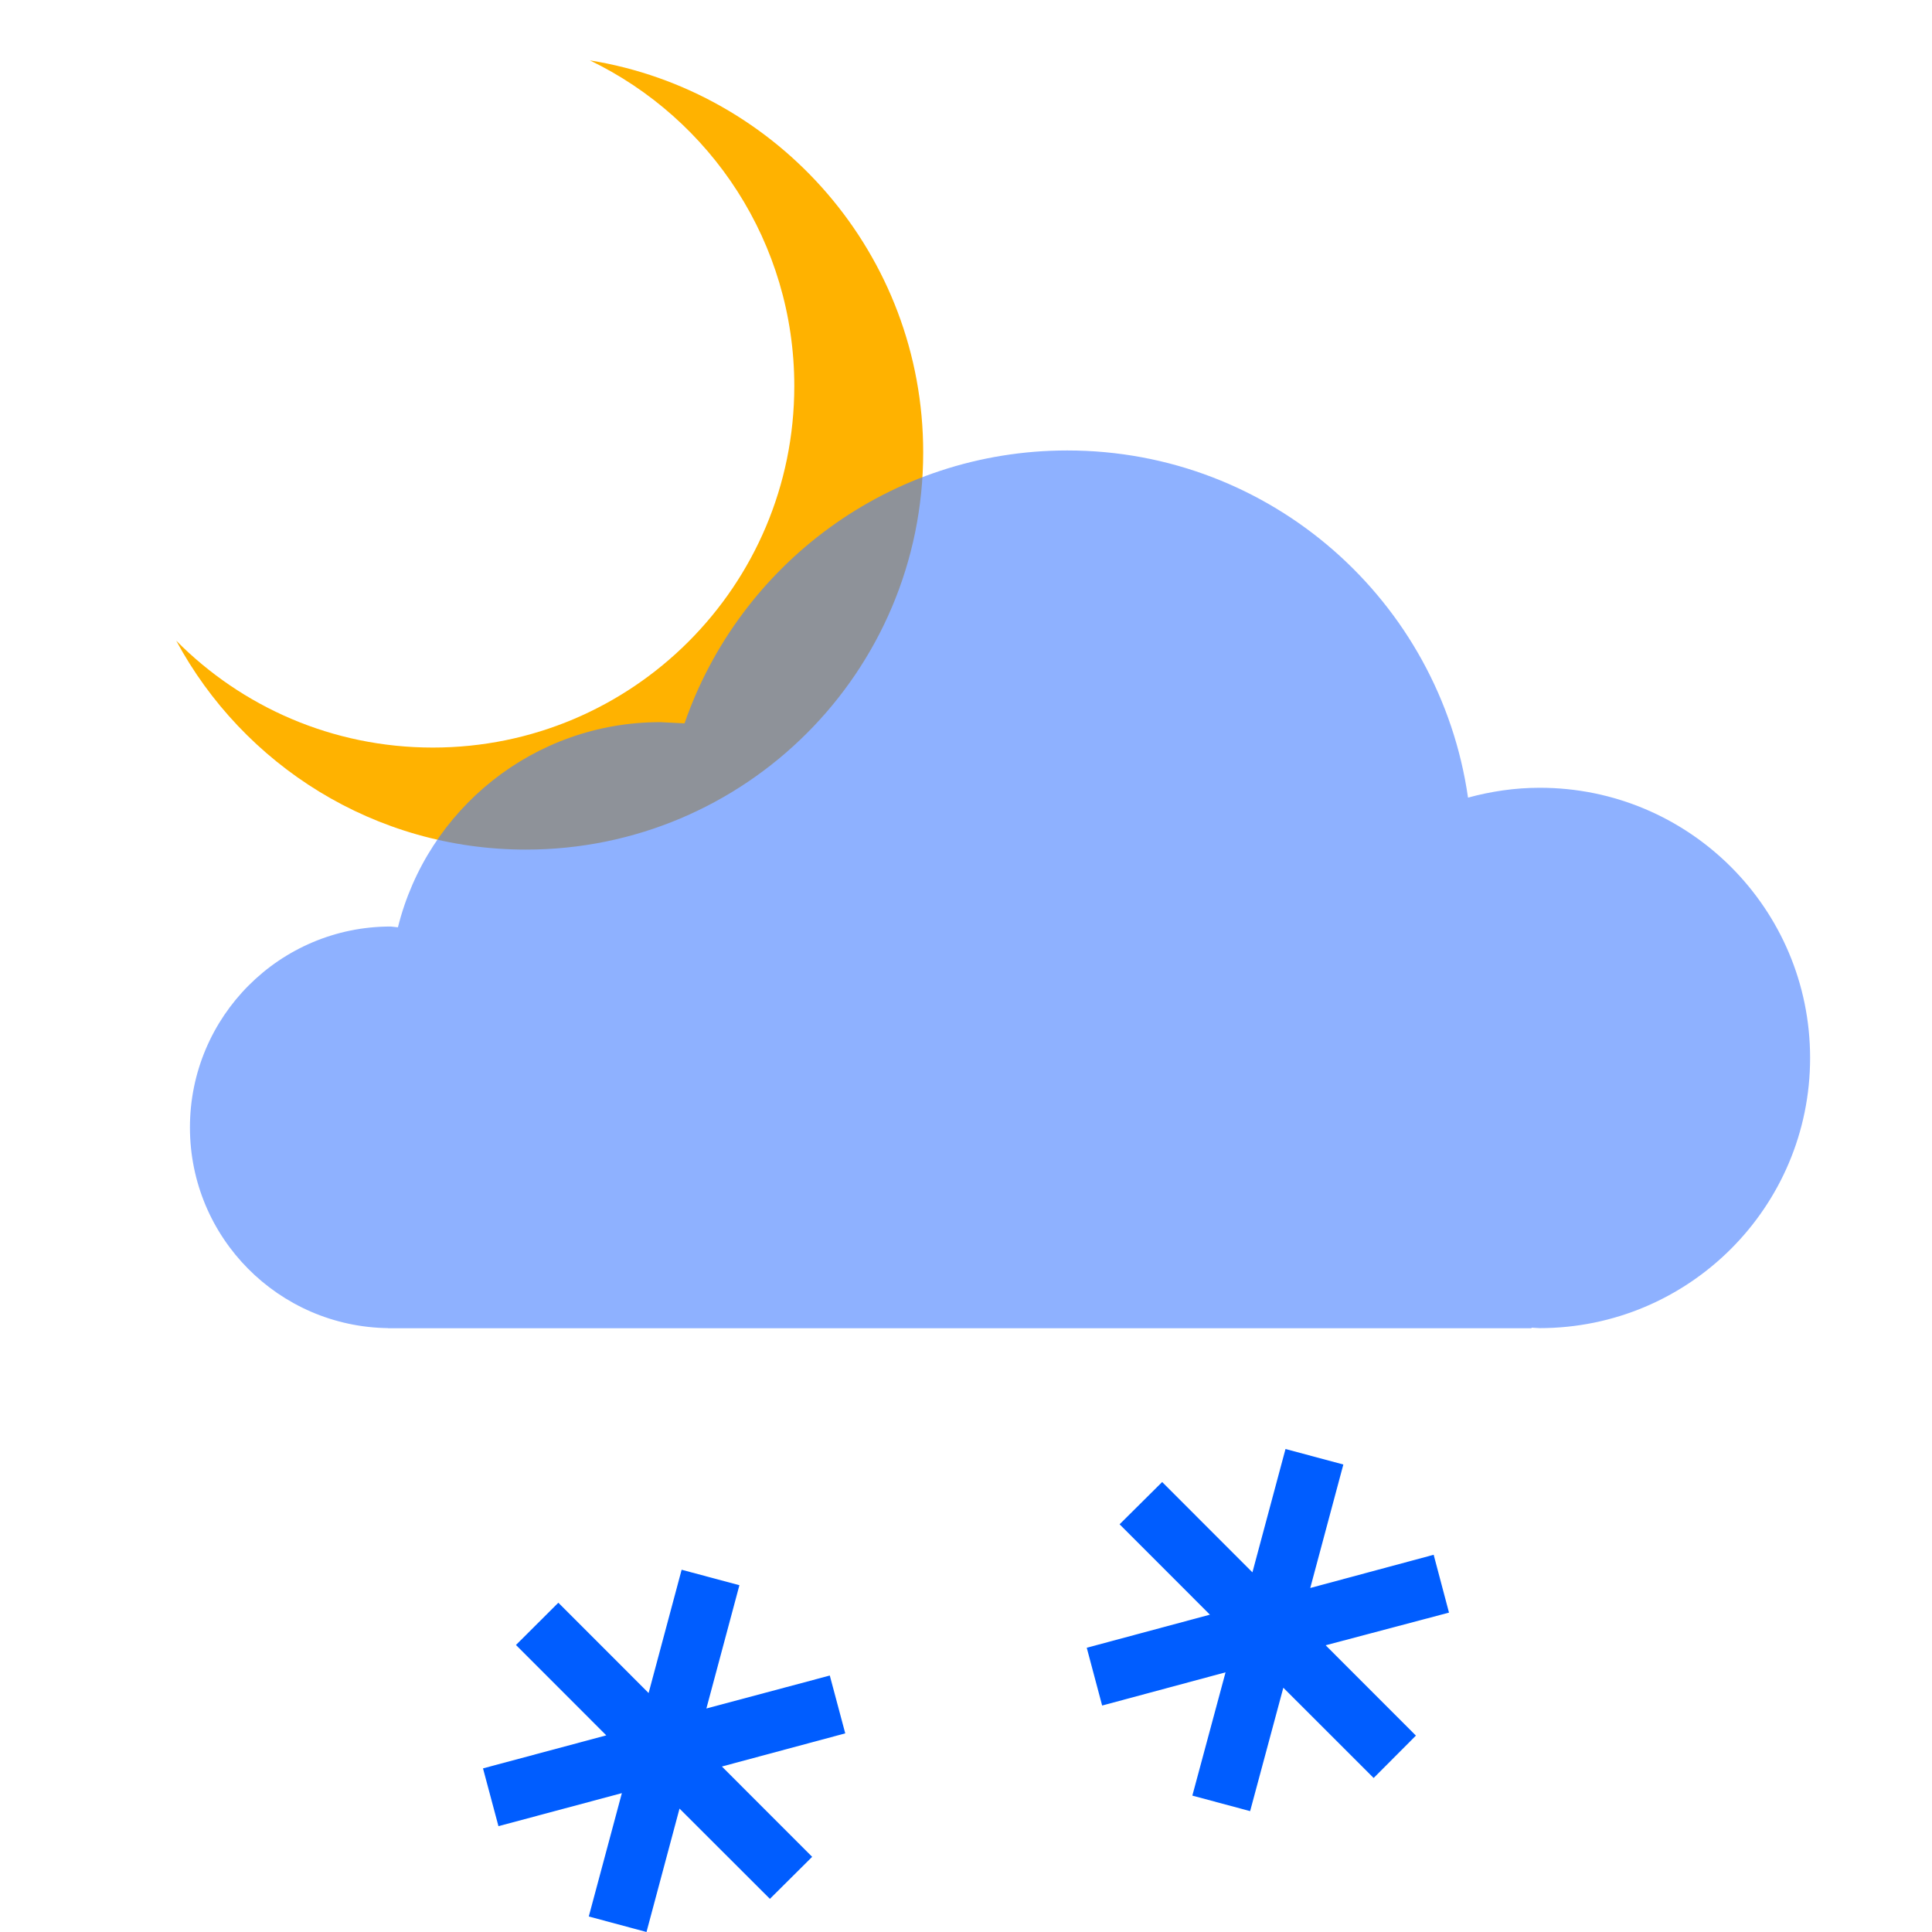 <svg enable-background="new 0 0 32 32" viewBox="0 0 32 32" xmlns="http://www.w3.org/2000/svg"><g fill="none" fill-rule="evenodd"><path d="M9.77 1c2.004.967 3.386 3.02 3.386 5.394 0 3.308-2.68 5.988-5.987 5.988-1.665 0-3.168-.678-4.25-1.77 1.11 2.06 3.286 3.46 5.792 3.46 3.633 0 6.58-2.945 6.58-6.578C15.292 4.22 12.9 1.504 9.77 1z" fill="#FFB200"/><path d="M25.5 13.048c-.41 0-.806.06-1.185.163-.466-3.25-3.256-5.75-6.637-5.75-2.938 0-5.43 1.89-6.34 4.52l-.402-.02c-2.1 0-3.86 1.447-4.345 3.398l-.12-.013c-1.836 0-3.325 1.49-3.325 3.328 0 1.825 1.468 3.302 3.285 3.324L6.422 22H25.37l-.006-.01.137.008c2.474 0 4.48-2.004 4.48-4.476s-2.005-4.474-4.477-4.474z" fill-opacity=".6" fill="#447EFF"/><path d="M14 28.71l-.256-.958-2.044.546.547-2.042L11.29 26l-.547 2.042-1.495-1.496-.702.7 1.496 1.497L8 29.29l.256.957L10.3 29.7l-.548 2.043.956.257.547-2.044 1.497 1.495.7-.696-1.495-1.496L14 28.71zm10-2l-.254-.958-2.044.55.548-2.045-.958-.257-.548 2.043-1.495-1.496-.705.7 1.496 1.497-2.04.548.255.957 2.044-.55-.55 2.042.957.257.55-2.044 1.496 1.495.7-.702-1.495-1.496L24 26.71z" fill="#005DFF"/></g></svg>
